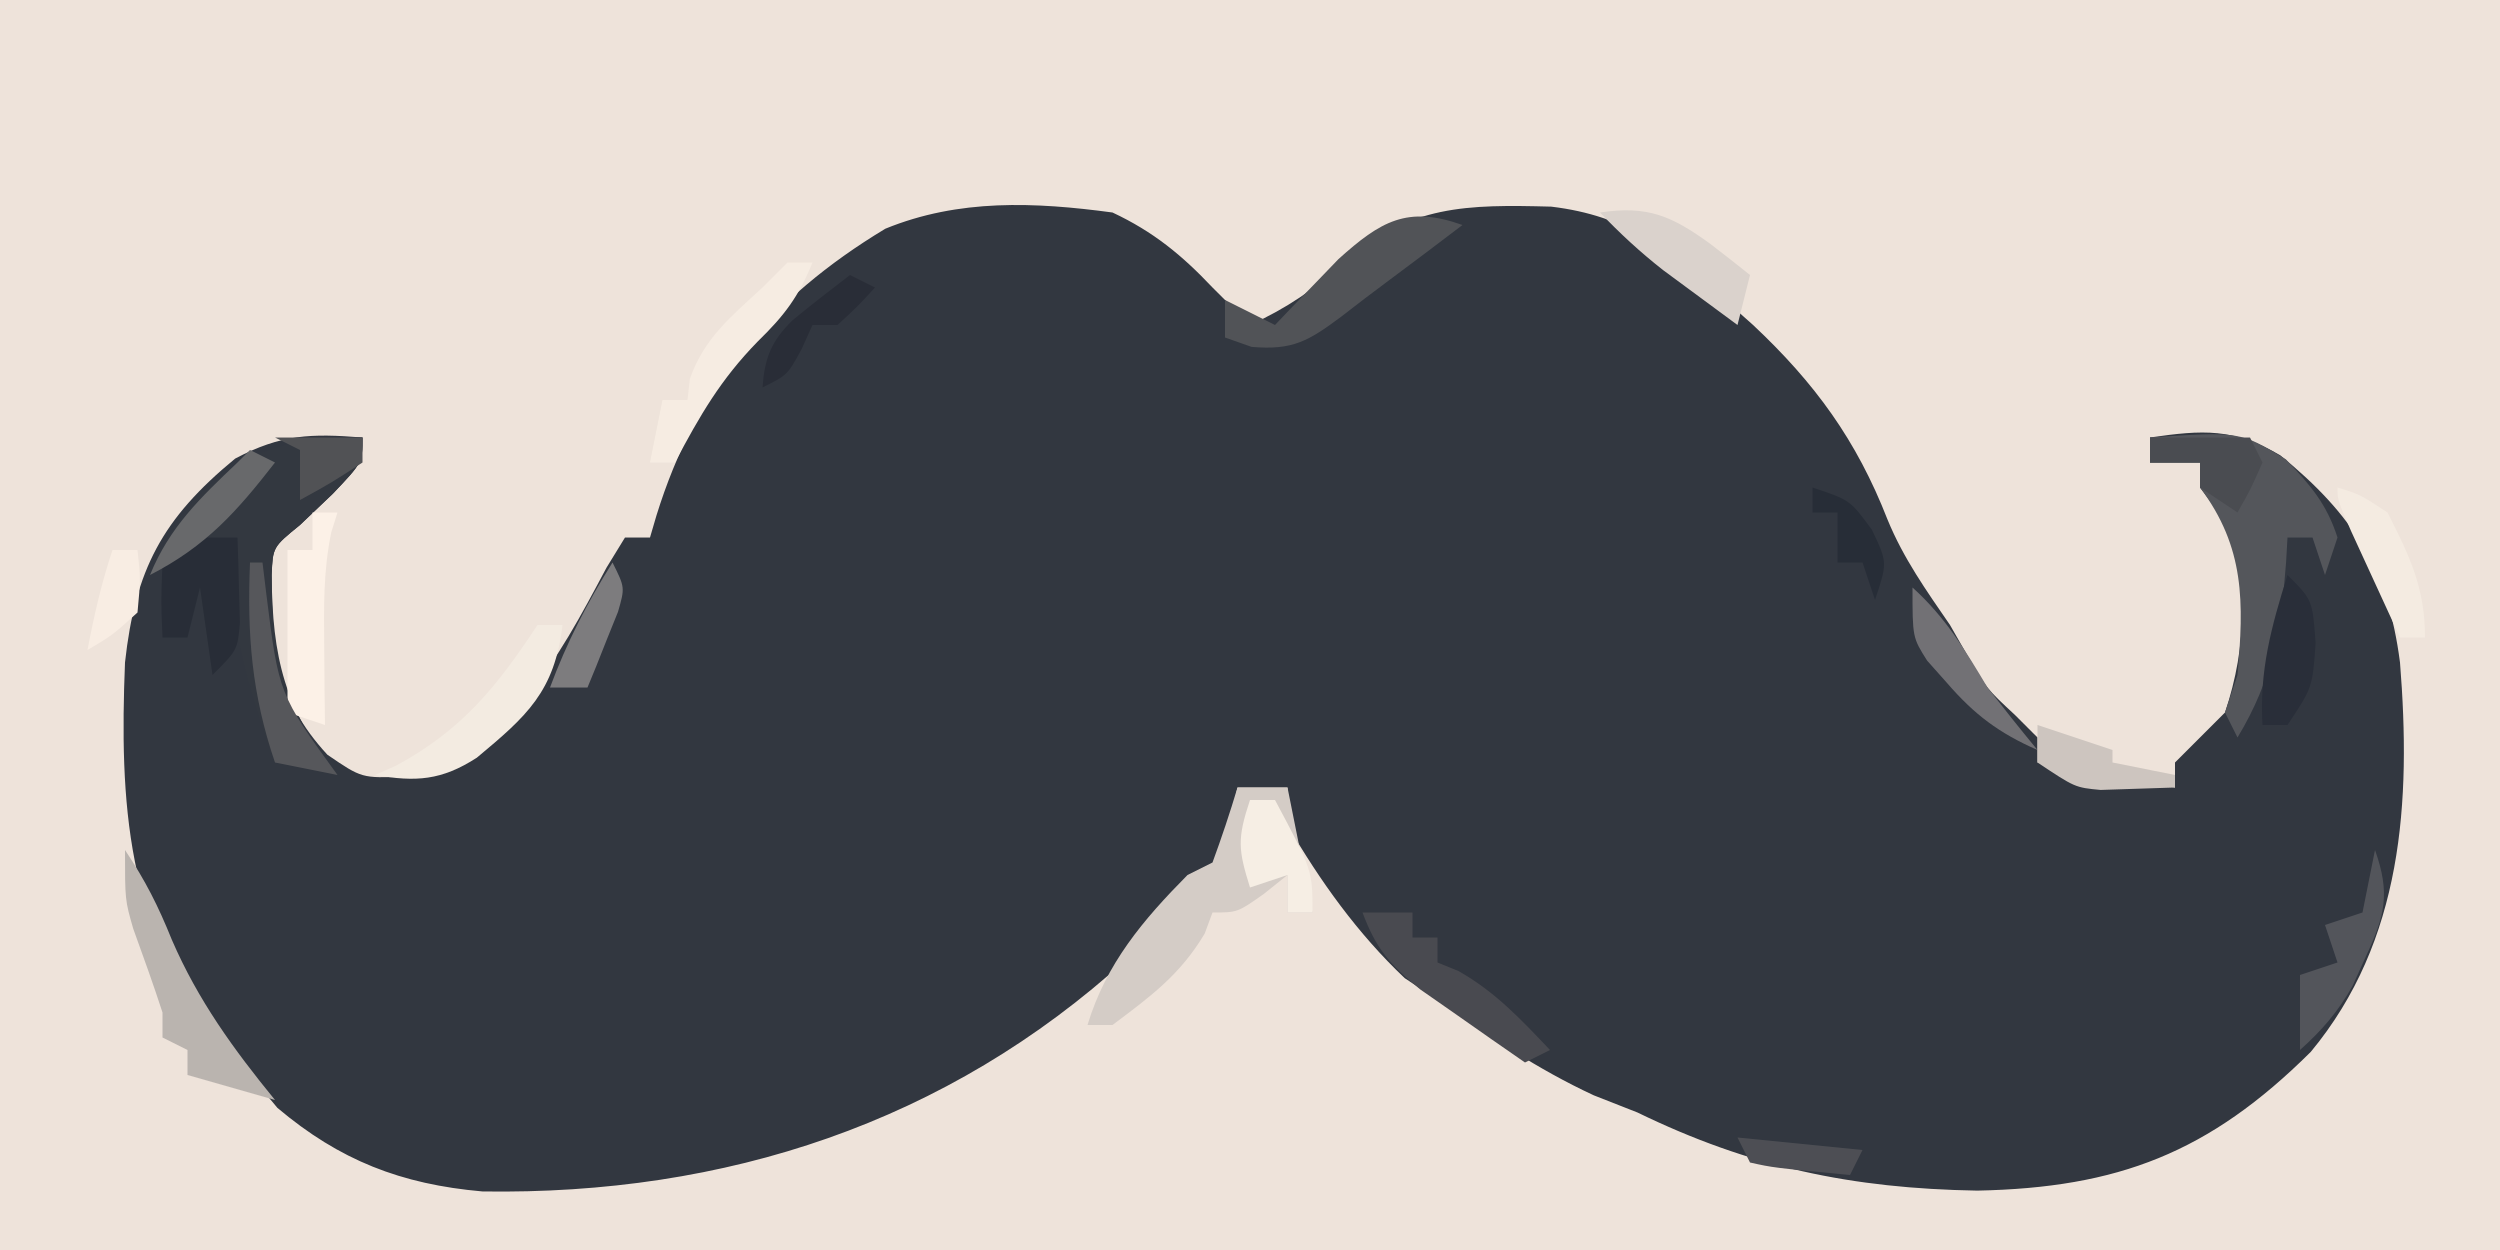 <?xml version="1.0" encoding="UTF-8"?>
<svg version="1.1" xmlns="http://www.w3.org/2000/svg" width="200" height="100">
<path d="M0 0 C66 0 132 0 200 0 C200 33 200 66 200 100 C134 100 68 100 0 100 C0 67 0 34 0 0 Z " fill="#EEE3DA" transform="translate(0,0)"/>
<path d="M0 0 C3.255 1.527 5.546 3.4 8 6 C8.562 6.561 9.124 7.121 9.703 7.699 C10.131 8.128 10.559 8.558 11 9 C13.958 7.651 16.208 6.104 18.625 3.938 C23.719 -0.611 28.377 -0.648 35.098 -0.469 C41.171 0.261 44.615 2.917 49 7 C49.741 7.66 50.482 8.32 51.246 9 C56.192 13.646 59.52 18.206 62 24.562 C63.278 27.678 65.095 30.229 67 33 C67.495 33.866 67.99 34.733 68.5 35.625 C69.944 38.105 69.944 38.105 72.188 40.188 C72.786 40.786 73.384 41.384 74 42 C74 42.66 74 43.32 74 44 C77.63 44.66 81.26 45.32 85 46 C85 45.34 85 44.68 85 44 C86.333 42.667 87.667 41.333 89 40 C90.763 34.711 91.014 29.029 88.5 24 C88.005 23.34 87.51 22.68 87 22 C87 21.34 87 20.68 87 20 C85.68 20 84.36 20 83 20 C83 19.34 83 18.68 83 18 C87.233 17.384 89.693 17.231 93.43 19.43 C99.237 24.171 102.046 28.566 103 36 C103.892 47.127 103.243 58.249 95.863 67.148 C87.71 75.251 80.418 78.018 69.188 78.25 C59.149 78.078 50.999 76.379 42 72 C40.845 71.546 39.69 71.093 38.5 70.625 C33.986 68.529 30.056 65.865 26 63 C25.134 62.422 24.267 61.845 23.375 61.25 C19.613 57.686 16.596 53.481 14 49 C14 48.01 14 47.02 14 46 C12.68 46 11.36 46 10 46 C9.773 47.052 9.546 48.104 9.312 49.188 C8.134 53.243 6.214 55.206 3 58 C2.398 58.557 1.796 59.114 1.176 59.688 C-13.26 72.847 -30.991 78.613 -50.402 78.316 C-56.91 77.744 -61.832 75.831 -66.812 71.625 C-67.534 70.759 -68.256 69.892 -69 69 C-69.846 68.093 -70.691 67.185 -71.562 66.25 C-78.928 57.305 -79.442 47.072 -79 36 C-78.187 28.588 -76.03 24.492 -70.188 19.688 C-66.5 17.735 -64.114 17.671 -60 18 C-60 20 -60 20 -62.375 22.5 C-63.241 23.325 -64.108 24.15 -65 25 C-67.174 26.769 -67.174 26.769 -67.266 28.988 C-67.226 34.91 -66.975 38.856 -62.812 43.375 C-60.054 45.262 -60.054 45.262 -56.625 45.125 C-47.973 42.44 -44.585 36.135 -40.48 28.414 C-39.748 27.219 -39.748 27.219 -39 26 C-38.34 26 -37.68 26 -37 26 C-36.83 25.42 -36.66 24.84 -36.484 24.242 C-33.297 13.968 -27.427 6.87 -18.172 1.297 C-12.291 -1.107 -6.225 -0.84 0 0 Z " fill="#323740" transform="translate(89,17)"/>
<path d="M0 0 C0 2 0 2 -2.375 4.5 C-3.674 5.737 -3.674 5.737 -5 7 C-7.174 8.769 -7.174 8.769 -7.266 10.988 C-7.221 17.577 -6.241 21.795 -2 27 C-3.65 26.67 -5.3 26.34 -7 26 C-9.096 20.306 -10.45 15.048 -11 9 C-13.169 9.506 -15 10 -17 11 C-13.807 3.164 -8.159 -0.308 0 0 Z " fill="#333840" transform="translate(29,35)"/>
<path d="M0 0 C1.32 0 2.64 0 4 0 C4.66 3.3 5.32 6.6 6 10 C5.34 10 4.68 10 4 10 C4 9.01 4 8.02 4 7 C3.381 7.495 2.763 7.99 2.125 8.5 C0 10 0 10 -2 10 C-2.206 10.557 -2.413 11.114 -2.625 11.688 C-4.577 14.97 -6.942 16.707 -10 19 C-10.66 19 -11.32 19 -12 19 C-10.511 14.086 -7.558 10.597 -4 7 C-3.34 6.67 -2.68 6.34 -2 6 C-1.273 4.021 -0.602 2.02 0 0 Z " fill="#D4CCC6" transform="translate(99,63)"/>
<path d="M0 0 C7.198 -0.488 7.198 -0.488 10.875 1.75 C12.841 3.832 14.124 5.285 15 8 C14.67 8.99 14.34 9.98 14 11 C13.67 10.01 13.34 9.02 13 8 C12.34 8 11.68 8 11 8 C10.963 8.652 10.925 9.305 10.887 9.977 C10.485 15.316 9.832 19.32 7 24 C6.67 23.34 6.34 22.68 6 22 C6.33 21.01 6.66 20.02 7 19 C7.511 13.204 7.61 8.813 4 4 C4 3.34 4 2.68 4 2 C2.68 2 1.36 2 0 2 C0 1.34 0 0.68 0 0 Z " fill="#54565B" transform="translate(172,35)"/>
<path d="M0 0 C1.32 0 2.64 0 4 0 C4 0.66 4 1.32 4 2 C4.66 2 5.32 2 6 2 C6 2.66 6 3.32 6 4 C6.557 4.227 7.114 4.454 7.688 4.688 C10.632 6.359 12.682 8.553 15 11 C14.01 11.495 14.01 11.495 13 12 C11.201 10.761 9.411 9.508 7.625 8.25 C6.627 7.554 5.63 6.858 4.602 6.141 C2.161 4.133 1.088 2.91 0 0 Z " fill="#494A50" transform="translate(109,73)"/>
<path d="M0 0 C-1.939 1.476 -3.884 2.942 -5.84 4.395 C-7.134 5.357 -8.421 6.33 -9.691 7.324 C-12.31 9.273 -13.564 10.038 -16.875 9.75 C-17.576 9.502 -18.277 9.255 -19 9 C-19 8.01 -19 7.02 -19 6 C-17.68 6.66 -16.36 7.32 -15 8 C-14.541 7.518 -14.082 7.036 -13.609 6.539 C-12.996 5.907 -12.382 5.276 -11.75 4.625 C-11.147 3.999 -10.543 3.372 -9.922 2.727 C-6.546 -0.306 -4.419 -1.578 0 0 Z " fill="#515357" transform="translate(117,18)"/>
<path d="M0 0 C0.66 0 1.32 0 2 0 C0.888 2.73 -0.233 4.227 -2.375 6.312 C-5.361 9.37 -7.009 12.24 -9 16 C-9.66 16 -10.32 16 -11 16 C-10.67 14.35 -10.34 12.7 -10 11 C-9.34 11 -8.68 11 -8 11 C-7.907 10.165 -7.907 10.165 -7.812 9.312 C-6.661 6.036 -4.518 4.334 -2 2 C-1.34 1.34 -0.68 0.68 0 0 Z " fill="#F6ECE2" transform="translate(63,21)"/>
<path d="M0 0 C1.649 2.474 2.655 4.474 3.75 7.188 C5.84 12.017 8.683 15.942 12 20 C9.69 19.34 7.38 18.68 5 18 C5 17.34 5 16.68 5 16 C4.34 15.67 3.68 15.34 3 15 C3 14.34 3 13.68 3 13 C2.268 10.744 1.462 8.52 0.656 6.289 C0 4 0 4 0 0 Z " fill="#BAB4AF" transform="translate(10,68)"/>
<path d="M0 0 C0.66 0 1.32 0 2 0 C1.364 5.334 -0.858 7.29 -4.855 10.617 C-7.675 12.435 -9.724 12.573 -13 12 C-12.443 11.752 -11.886 11.505 -11.312 11.25 C-6.038 8.399 -3.264 4.952 0 0 Z " fill="#F3EBE1" transform="translate(43,50)"/>
<path d="M0 0 C1.32 0 2.64 0 4 0 C4.054 1.458 4.093 2.916 4.125 4.375 C4.148 5.187 4.171 5.999 4.195 6.836 C4 9 4 9 2 11 C1.67 8.69 1.34 6.38 1 4 C0.67 5.32 0.34 6.64 0 8 C-0.66 8 -1.32 8 -2 8 C-2.125 5.125 -2.125 5.125 -2 2 C-1.34 1.34 -0.68 0.68 0 0 Z " fill="#282D37" transform="translate(15,43)"/>
<path d="M0 0 C0.66 0 1.32 0 2 0 C1.836 0.521 1.673 1.042 1.504 1.578 C0.859 4.676 0.906 7.588 0.938 10.75 C0.947 11.92 0.956 13.091 0.965 14.297 C0.976 15.189 0.988 16.081 1 17 C0.01 16.67 -0.98 16.34 -2 16 C-2 11.71 -2 7.42 -2 3 C-1.34 3 -0.68 3 0 3 C0 2.01 0 1.02 0 0 Z " fill="#FCF1E7" transform="translate(25,41)"/>
<path d="M0 0 C3.848 -0.583 5.763 0.3 8.812 2.5 C9.884 3.322 10.949 4.152 12 5 C11.67 6.32 11.34 7.64 11 9 C9.727 8.066 8.457 7.127 7.188 6.188 C6.48 5.665 5.772 5.143 5.043 4.605 C3.215 3.169 1.601 1.682 0 0 Z " fill="#DAD2CC" transform="translate(128,17)"/>
<path d="M0 0 C1.239 3.487 0.798 5.247 -0.75 8.562 C-1.095 9.327 -1.441 10.091 -1.797 10.879 C-2.985 12.974 -4.218 14.397 -6 16 C-6 14.02 -6 12.04 -6 10 C-5.01 9.67 -4.02 9.34 -3 9 C-3.33 8.01 -3.66 7.02 -4 6 C-3.01 5.67 -2.02 5.34 -1 5 C-0.67 3.35 -0.34 1.7 0 0 Z " fill="#53555B" transform="translate(190,68)"/>
<path d="M0 0 C1.812 0.562 1.812 0.562 4 2 C5.787 5.51 7 8.041 7 12 C6.34 12 5.68 12 5 12 C4.164 10.189 3.332 8.376 2.5 6.562 C2.036 5.553 1.572 4.544 1.094 3.504 C0 1 0 1 0 0 Z " fill="#F4EBE1" transform="translate(187,39)"/>
<path d="M0 0 C0.33 0 0.66 0 1 0 C1.098 0.808 1.196 1.616 1.297 2.449 C2.304 10.537 2.304 10.537 7 17 C5.35 16.67 3.7 16.34 2 16 C0.132 10.513 -0.236 5.778 0 0 Z " fill="#56575B" transform="translate(20,45)"/>
<path d="M0 0 C0.66 0 1.32 0 2 0 C5 5.625 5 5.625 5 9 C4.34 9 3.68 9 3 9 C3 8.01 3 7.02 3 6 C2.01 6.33 1.02 6.66 0 7 C-0.934 3.99 -1.044 3.133 0 0 Z " fill="#F6EEE4" transform="translate(100,64)"/>
<path d="M0 0 C2.64 0 5.28 0 8 0 C8.33 0.66 8.66 1.32 9 2 C8.062 4.125 8.062 4.125 7 6 C6.01 5.34 5.02 4.68 4 4 C4 3.34 4 2.68 4 2 C2.68 2 1.36 2 0 2 C0 1.34 0 0.68 0 0 Z " fill="#4A4C51" transform="translate(172,35)"/>
<path d="M0 0 C2 2 2 2 2.25 5.438 C2 9 2 9 0 12 C-0.66 12 -1.32 12 -2 12 C-2.263 7.668 -1.292 4.12 0 0 Z " fill="#292E39" transform="translate(183,46)"/>
<path d="M0 0 C2.632 2.382 4.192 4.963 6 8 C7.31 9.685 8.638 11.356 10 13 C6.912 11.644 4.953 10.173 2.75 7.625 C2.229 7.04 1.708 6.455 1.172 5.852 C0 4 0 4 0 0 Z " fill="#727175" transform="translate(153,47)"/>
<path d="M0 0 C0.66 0.33 1.32 0.66 2 1 C-1.061 4.935 -3.491 7.681 -8 10 C-6.443 6.178 -3.966 3.814 -1 1 C-0.67 0.67 -0.34 0.34 0 0 Z " fill="#68696B" transform="translate(20,36)"/>
<path d="M0 0 C1.98 0.66 3.96 1.32 6 2 C6 2.33 6 2.66 6 3 C7.65 3.33 9.3 3.66 11 4 C11 4.33 11 4.66 11 5 C9.742 5.041 8.484 5.082 7.188 5.125 C6.48 5.148 5.772 5.171 5.043 5.195 C3 5 3 5 0 3 C0 2.01 0 1.02 0 0 Z " fill="#CDC5BF" transform="translate(163,58)"/>
<path d="M0 0 C0.66 0.33 1.32 0.66 2 1 C0.625 2.5 0.625 2.5 -1 4 C-1.66 4 -2.32 4 -3 4 C-3.289 4.639 -3.578 5.279 -3.875 5.938 C-5 8 -5 8 -7 9 C-6.824 6.621 -6.303 5.298 -4.598 3.621 C-3.094 2.379 -1.549 1.186 0 0 Z " fill="#292D37" transform="translate(68,22)"/>
<path d="M0 0 C3.3 0.33 6.6 0.66 10 1 C9.67 1.66 9.34 2.32 9 3 C2.848 2.414 2.848 2.414 1 2 C0.67 1.34 0.34 0.68 0 0 Z " fill="#4D4E54" transform="translate(139,91)"/>
<path d="M0 0 C3 1 3 1 4.75 3.375 C6 6 6 6 5 9 C4.67 8.01 4.34 7.02 4 6 C3.34 6 2.68 6 2 6 C2 4.68 2 3.36 2 2 C1.34 2 0.68 2 0 2 C0 1.34 0 0.68 0 0 Z " fill="#272D37" transform="translate(145,39)"/>
<path d="M0 0 C1 2 1 2 0.441 3.945 C0.151 4.665 -0.139 5.384 -0.438 6.125 C-0.725 6.849 -1.012 7.574 -1.309 8.32 C-1.537 8.875 -1.765 9.429 -2 10 C-2.99 10 -3.98 10 -5 10 C-3.665 6.406 -2.04 3.245 0 0 Z " fill="#7D7C7E" transform="translate(49,45)"/>
<path d="M0 0 C2.31 0 4.62 0 7 0 C7 0.66 7 1.32 7 2 C4.5 3.625 4.5 3.625 2 5 C2 3.68 2 2.36 2 1 C1.34 0.67 0.68 0.34 0 0 Z " fill="#515255" transform="translate(22,35)"/>
<path d="M0 0 C0.66 0 1.32 0 2 0 C2.25 2.312 2.25 2.312 2 5 C0 6.812 0 6.812 -2 8 C-1.477 5.237 -0.891 2.674 0 0 Z " fill="#F8EDE3" transform="translate(9,44)"/>
</svg>
